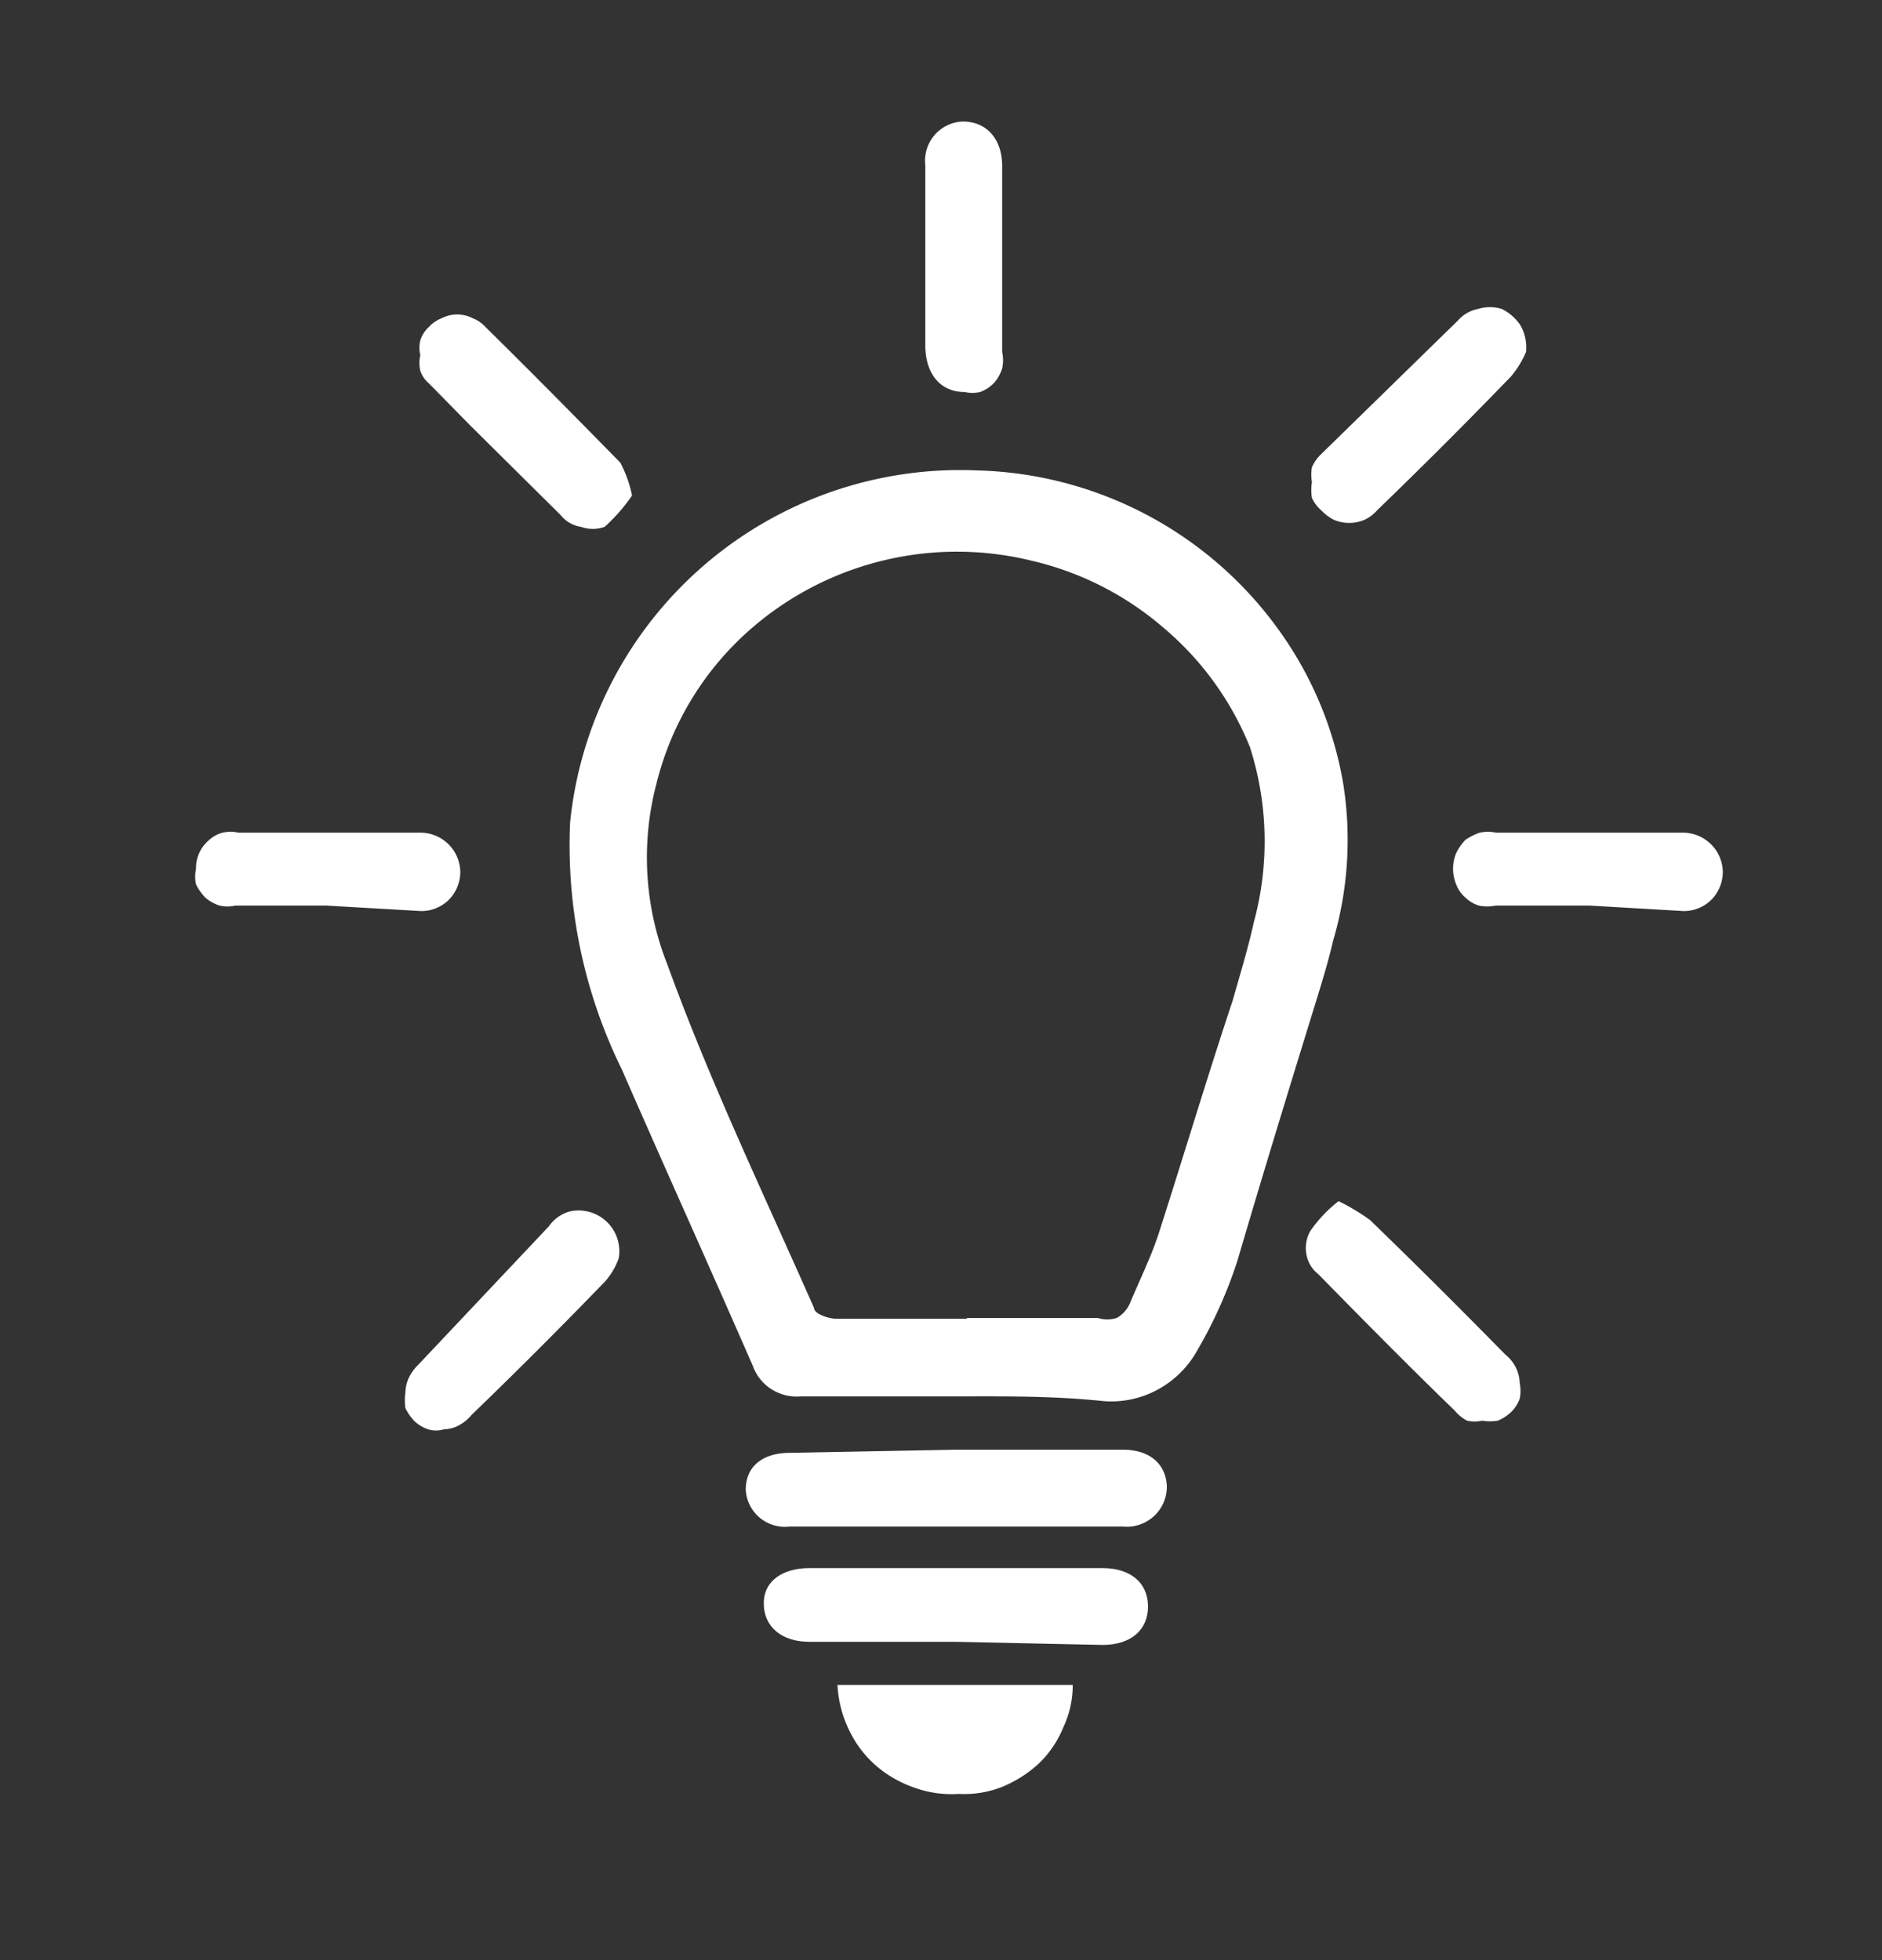 <svg id="Layer_1" data-name="Layer 1" xmlns="http://www.w3.org/2000/svg" viewBox="0 0 24 25"><rect x="0" y="0" width="24" height="25" fill="#333333" stroke="none"/><defs><style>.cls-1{fill:#fff;}</style></defs><path class="cls-1" d="M12.16,17.81H10.21a.6.6,0,0,1-.37-.09.59.59,0,0,1-.24-.3c-.55-1.26-1.12-2.52-1.67-3.78a6.48,6.48,0,0,1-.66-3.15A5,5,0,0,1,12.46,6a4.89,4.89,0,0,1,4,2.26A4.69,4.69,0,0,1,17.13,10,4.56,4.56,0,0,1,17,12c-.06.26-.14.52-.22.78-.34,1.1-.68,2.21-1,3.3a5.83,5.83,0,0,1-.51,1.14,1.27,1.27,0,0,1-.5.5,1.24,1.24,0,0,1-.7.15C13.4,17.8,12.78,17.81,12.16,17.81Zm.17-1H14a.4.4,0,0,0,.24,0,.39.39,0,0,0,.17-.19c.13-.31.28-.61.38-.93.32-1,.62-2,.93-2.93.09-.32.19-.64.27-1a3.94,3.94,0,0,0-.05-2.23A3.89,3.89,0,0,0,14.83,8a3.94,3.94,0,0,0-1.68-.85A4,4,0,0,0,9.6,8a3.84,3.84,0,0,0-1.23,2,3.7,3.7,0,0,0,.14,2.3c.54,1.49,1.23,2.93,1.87,4.38,0,.08.19.14.29.14.56,0,1.11,0,1.66,0Z"/><path class="cls-1" d="M12.19,18.49h2.13c.34,0,.55.18.56.47a.51.51,0,0,1-.56.51H10.07A.5.5,0,0,1,9.51,19c0-.3.22-.47.56-.47Z"/><path class="cls-1" d="M12.18,20.94H10.32c-.35,0-.58-.19-.58-.49S10,20,10.32,20h3.74c.36,0,.58.19.58.49s-.22.49-.58.49Z"/><path class="cls-1" d="M10.68,21.49h3a1.25,1.25,0,0,1-.12.54,1.33,1.33,0,0,1-.31.46,1.57,1.57,0,0,1-.47.3,1.3,1.3,0,0,1-.55.09,1.39,1.39,0,0,1-.57-.08,1.49,1.49,0,0,1-.5-.29,1.41,1.41,0,0,1-.34-.46A1.49,1.49,0,0,1,10.68,21.49Z"/><path class="cls-1" d="M11.8,3.29V2.11a.5.5,0,0,1,.48-.56c.29,0,.5.21.5.57V4.49a.5.5,0,0,1,0,.21.54.54,0,0,1-.1.18A.48.48,0,0,1,12.5,5a.46.46,0,0,1-.2,0c-.3,0-.49-.22-.5-.57Z"/><path class="cls-1" d="M19.46,4.49a1.23,1.23,0,0,1-.19.31q-.84.87-1.71,1.71a.48.48,0,0,1-.16.12.5.5,0,0,1-.39,0,.61.61,0,0,1-.16-.12.48.48,0,0,1-.12-.16.65.65,0,0,1,0-.2.58.58,0,0,1,0-.19.52.52,0,0,1,.12-.17l1.74-1.7a.46.46,0,0,1,.26-.15.51.51,0,0,1,.3,0,.61.61,0,0,1,.24.21A.57.57,0,0,1,19.46,4.49Z"/><path class="cls-1" d="M7.89,16.05a.92.92,0,0,1-.17.29q-.84.87-1.71,1.71a.51.51,0,0,1-.16.13.41.41,0,0,1-.19.05.34.34,0,0,1-.2,0,.48.48,0,0,1-.17-.1.66.66,0,0,1-.12-.17.69.69,0,0,1,0-.2.46.46,0,0,1,.05-.2.61.61,0,0,1,.12-.16L7,15.64a.48.48,0,0,1,.27-.19.52.52,0,0,1,.62.6Z"/><path class="cls-1" d="M4.16,11.55H3a.44.44,0,0,1-.2,0,.52.52,0,0,1-.18-.1.66.66,0,0,1-.12-.17.45.45,0,0,1,0-.2.46.46,0,0,1,.16-.36.4.4,0,0,1,.18-.1.44.44,0,0,1,.2,0H5.37a.51.51,0,0,1,.5.5.51.51,0,0,1-.15.36.5.5,0,0,1-.35.14Z"/><path class="cls-1" d="M20.27,11.55h-1.2a.5.5,0,0,1-.21,0,.42.42,0,0,1-.17-.1.41.41,0,0,1-.12-.17.52.52,0,0,1,0-.4.66.66,0,0,1,.12-.17.76.76,0,0,1,.18-.09.5.5,0,0,1,.21,0h2.39a.51.51,0,0,1,.5.5.51.51,0,0,1-.15.36.5.5,0,0,1-.35.14Z"/><path class="cls-1" d="M8.06,6.32a2.23,2.23,0,0,1-.35.4.45.45,0,0,1-.3,0,.41.41,0,0,1-.26-.15L6,5.43l-.53-.54a.36.36,0,0,1-.11-.16.45.45,0,0,1,0-.2.41.41,0,0,1,0-.19.39.39,0,0,1,.11-.17.42.42,0,0,1,.16-.11.43.43,0,0,1,.4,0,.42.42,0,0,1,.16.11c.58.57,1.15,1.15,1.72,1.73A1.59,1.59,0,0,1,8.06,6.32Z"/><path class="cls-1" d="M17.07,15.32a2.65,2.65,0,0,1,.4.24c.58.56,1.16,1.14,1.73,1.72a.48.48,0,0,1,.18.36.51.51,0,0,1,0,.2.45.45,0,0,1-.11.17.56.56,0,0,1-.17.11.64.64,0,0,1-.2,0,.45.45,0,0,1-.19,0,.51.51,0,0,1-.16-.13c-.59-.57-1.17-1.16-1.74-1.74a.41.41,0,0,1-.15-.25.44.44,0,0,1,.05-.3A1.72,1.72,0,0,1,17.07,15.32Z"/></svg>